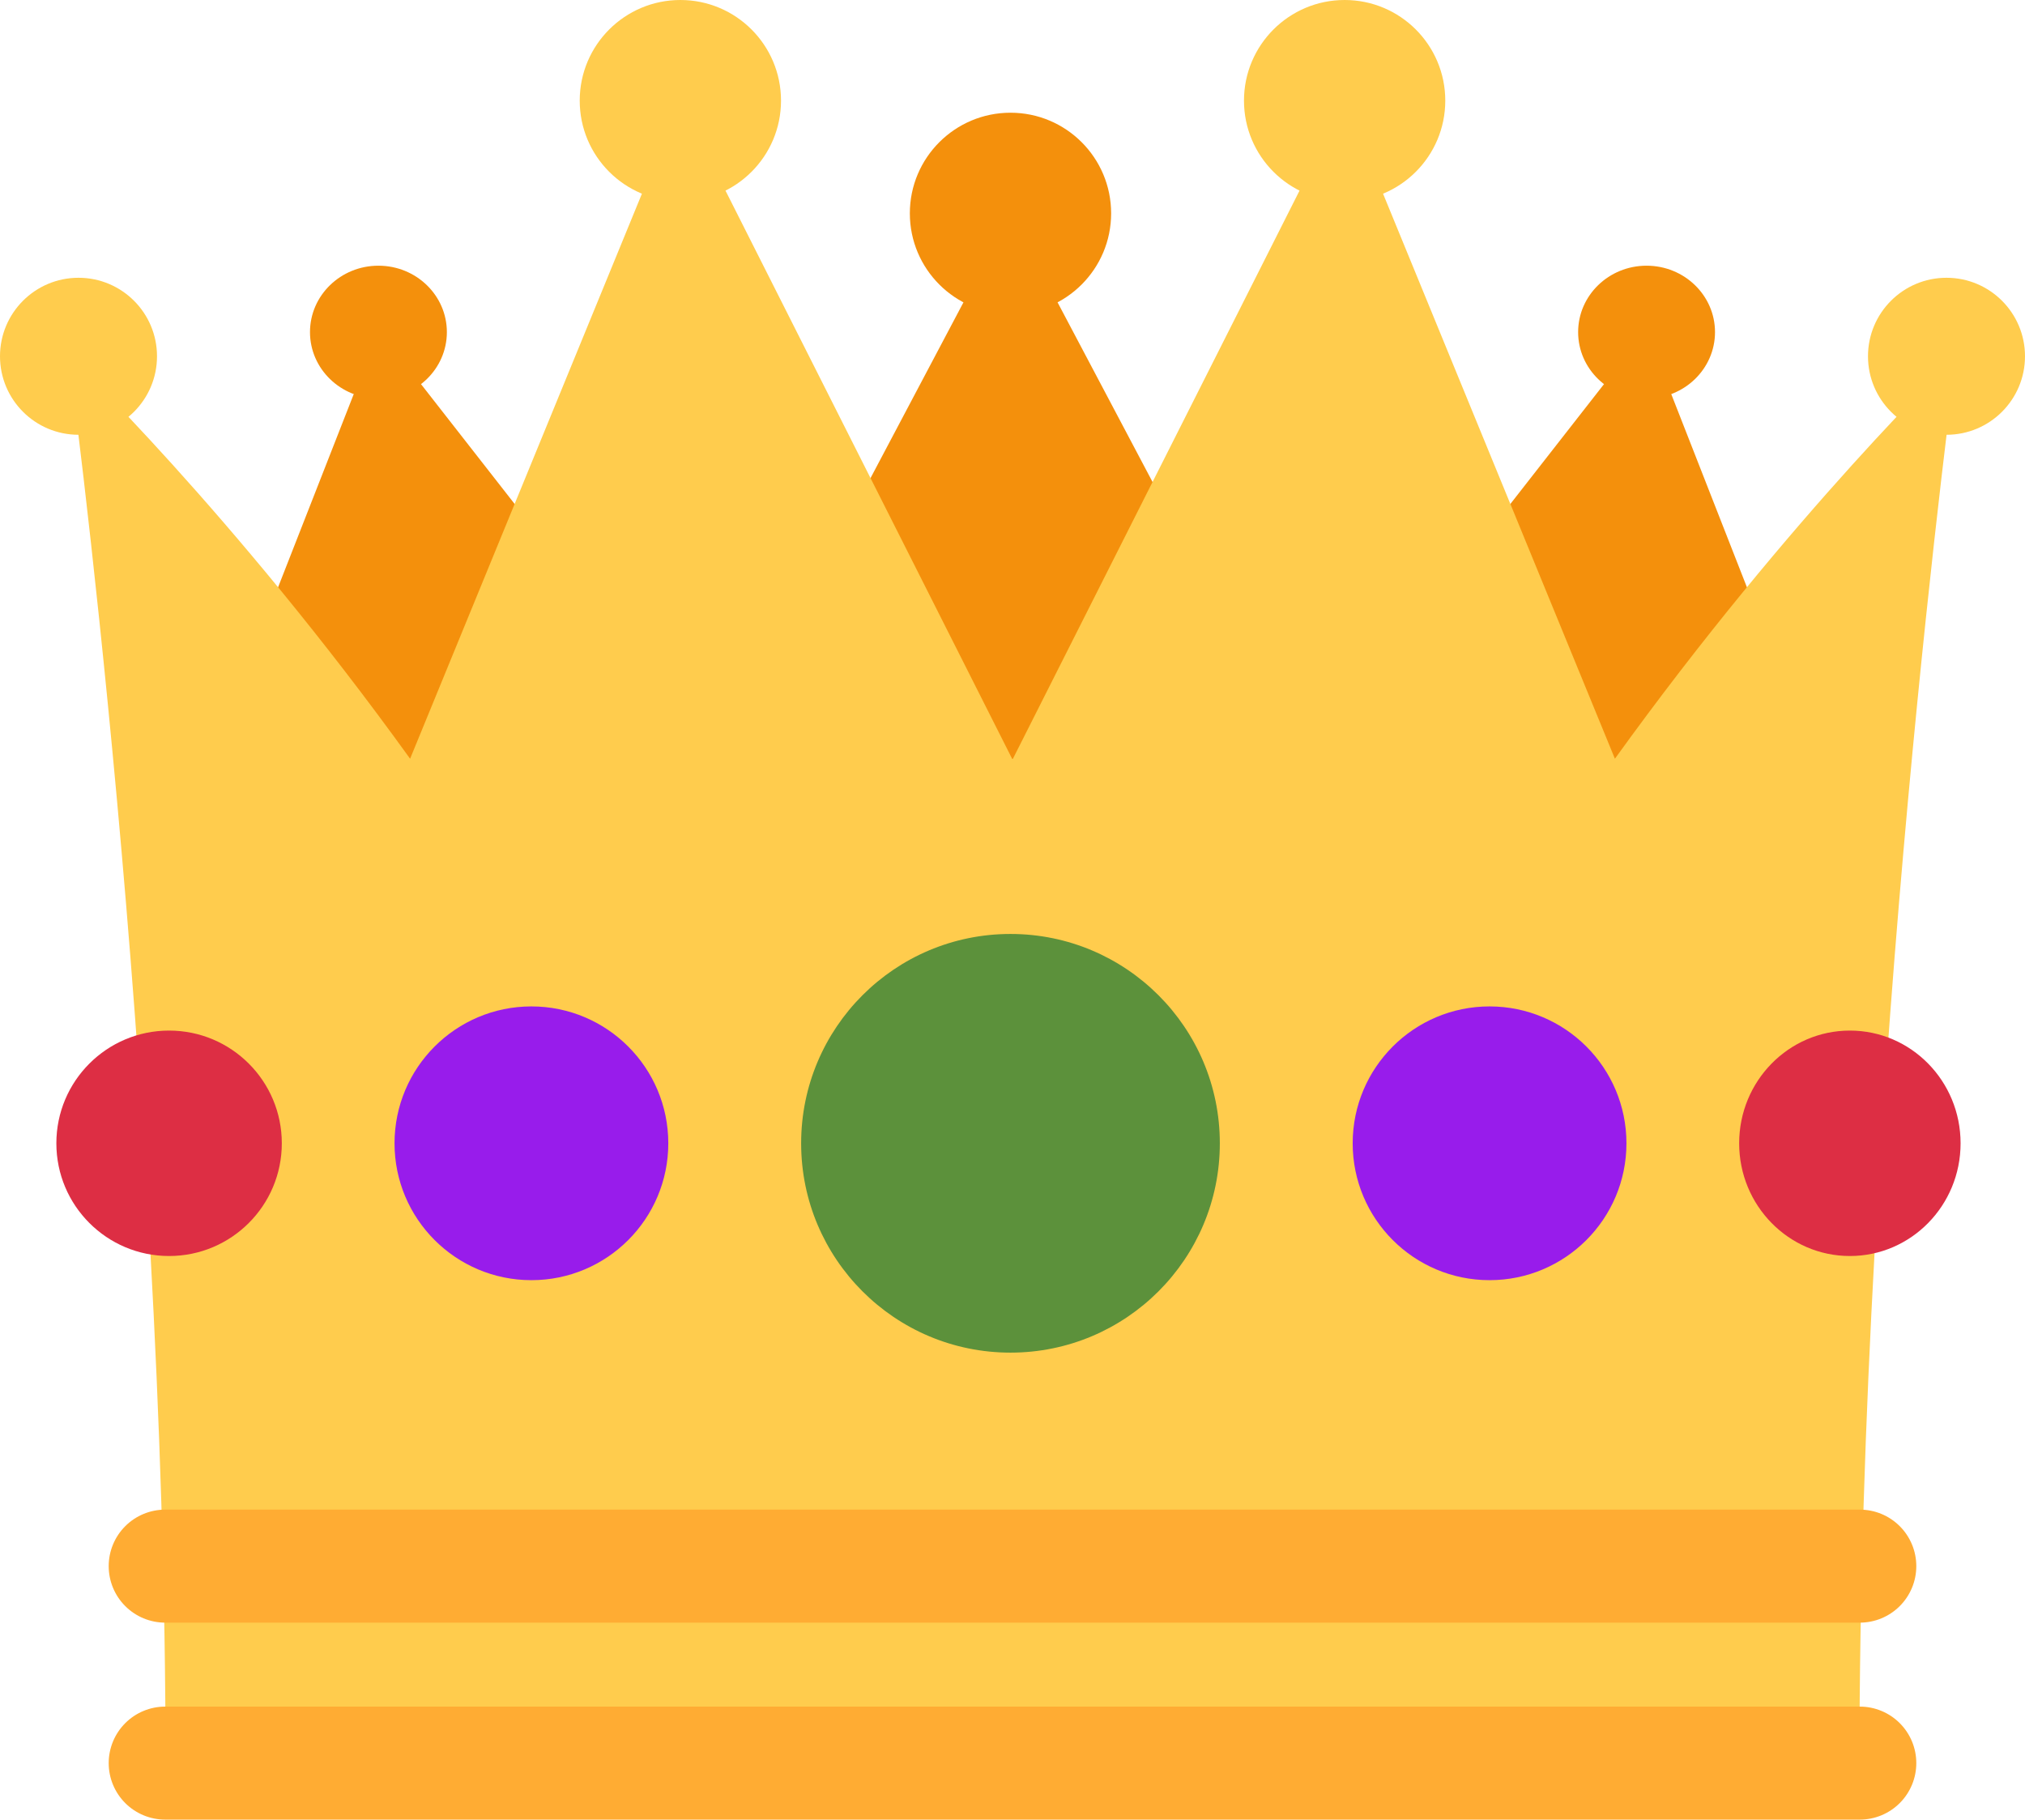<svg width="503" height="452" viewBox="0 0 503 452" fill="none" xmlns="http://www.w3.org/2000/svg">
<path d="M198 215L94.093 82L42 215H198Z" fill="#F4900C"/>
<path d="M251.007 53L159 227H343L251.007 53Z" fill="#F4900C"/>
<path d="M305 215L408.907 82L461 215H305Z" fill="#F4900C"/>
<path d="M401.134 188.474L334.066 25.014L251.598 188.488L251.5 188.53L251.402 188.474L168.934 25L101.866 188.474C57.911 127.43 17 88.327 17 88.327C17 88.327 41.123 266.372 41.123 438H461.877C461.877 266.372 486 88.327 486 88.327C486 88.327 445.089 127.43 401.134 188.474Z" fill="#FFCC4D"/>
<path d="M251 336C279.719 336 303 312.719 303 284C303 255.281 279.719 232 251 232C222.281 232 199 255.281 199 284C199 312.719 222.281 336 251 336Z" fill="#5C913B"/>
<path d="M370 318C388.778 318 404 302.778 404 284C404 265.222 388.778 250 370 250C351.222 250 336 265.222 336 284C336 302.778 351.222 318 370 318Z" fill="#981CEB"/>
<path d="M459.5 312C474.688 312 487 299.464 487 284C487 268.536 474.688 256 459.5 256C444.312 256 432 268.536 432 284C432 299.464 444.312 312 459.5 312Z" fill="#DD2E44"/>
<path d="M132 318C150.778 318 166 302.778 166 284C166 265.222 150.778 250 132 250C113.222 250 98 265.222 98 284C98 302.778 113.222 318 132 318Z" fill="#981CEB"/>
<path d="M42 312C57.464 312 70 299.464 70 284C70 268.536 57.464 256 42 256C26.536 256 14 268.536 14 284C14 299.464 26.536 312 42 312Z" fill="#DD2E44"/>
<path d="M461.969 452H41.031C37.31 452 33.741 450.521 31.11 447.889C28.478 445.257 27 441.687 27 437.964C27 434.242 28.478 430.672 31.11 428.04C33.741 425.407 37.31 423.929 41.031 423.929H461.969C465.69 423.929 469.259 425.407 471.89 428.04C474.522 430.672 476 434.242 476 437.964C476 441.687 474.522 445.257 471.89 447.889C469.259 450.521 465.69 452 461.969 452ZM461.969 403.071H41.031C37.31 403.071 33.741 401.593 31.11 398.96C28.478 396.328 27 392.758 27 389.036C27 385.313 28.478 381.743 31.11 379.111C33.741 376.479 37.31 375 41.031 375H461.969C465.69 375 469.259 376.479 471.89 379.111C474.522 381.743 476 385.313 476 389.036C476 392.758 474.522 396.328 471.89 398.96C469.259 401.593 465.69 403.071 461.969 403.071Z" fill="#FFAC33"/>
<path d="M19.5 108C30.27 108 39 99.269 39 88.5C39 77.73 30.27 69 19.5 69C8.73 69 0 77.73 0 88.5C0 99.269 8.73 108 19.5 108Z" fill="#FFCC4D"/>
<path d="M94 99C103.389 99 111 91.613 111 82.5C111 73.387 103.389 66 94 66C84.611 66 77 73.387 77 82.5C77 91.613 84.611 99 94 99Z" fill="#F4900C"/>
<path d="M169 50C182.807 50 194 38.807 194 25C194 11.193 182.807 0 169 0C155.193 0 144 11.193 144 25C144 38.807 155.193 50 169 50Z" fill="#FFCC4D"/>
<path d="M483.5 108C494.27 108 503 99.269 503 88.5C503 77.73 494.27 69 483.5 69C472.73 69 464 77.73 464 88.5C464 99.269 472.73 108 483.5 108Z" fill="#FFCC4D"/>
<path d="M409 99C418.389 99 426 91.613 426 82.5C426 73.387 418.389 66 409 66C399.611 66 392 73.387 392 82.5C392 91.613 399.611 99 409 99Z" fill="#F4900C"/>
<path d="M334 50C347.807 50 359 38.807 359 25C359 11.193 347.807 0 334 0C320.193 0 309 11.193 309 25C309 38.807 320.193 50 334 50Z" fill="#FFCC4D"/>
<path d="M251 78C264.807 78 276 66.807 276 53C276 39.193 264.807 28 251 28C237.193 28 226 39.193 226 53C226 66.807 237.193 78 251 78Z" fill="#F4900C"/>
</svg>
